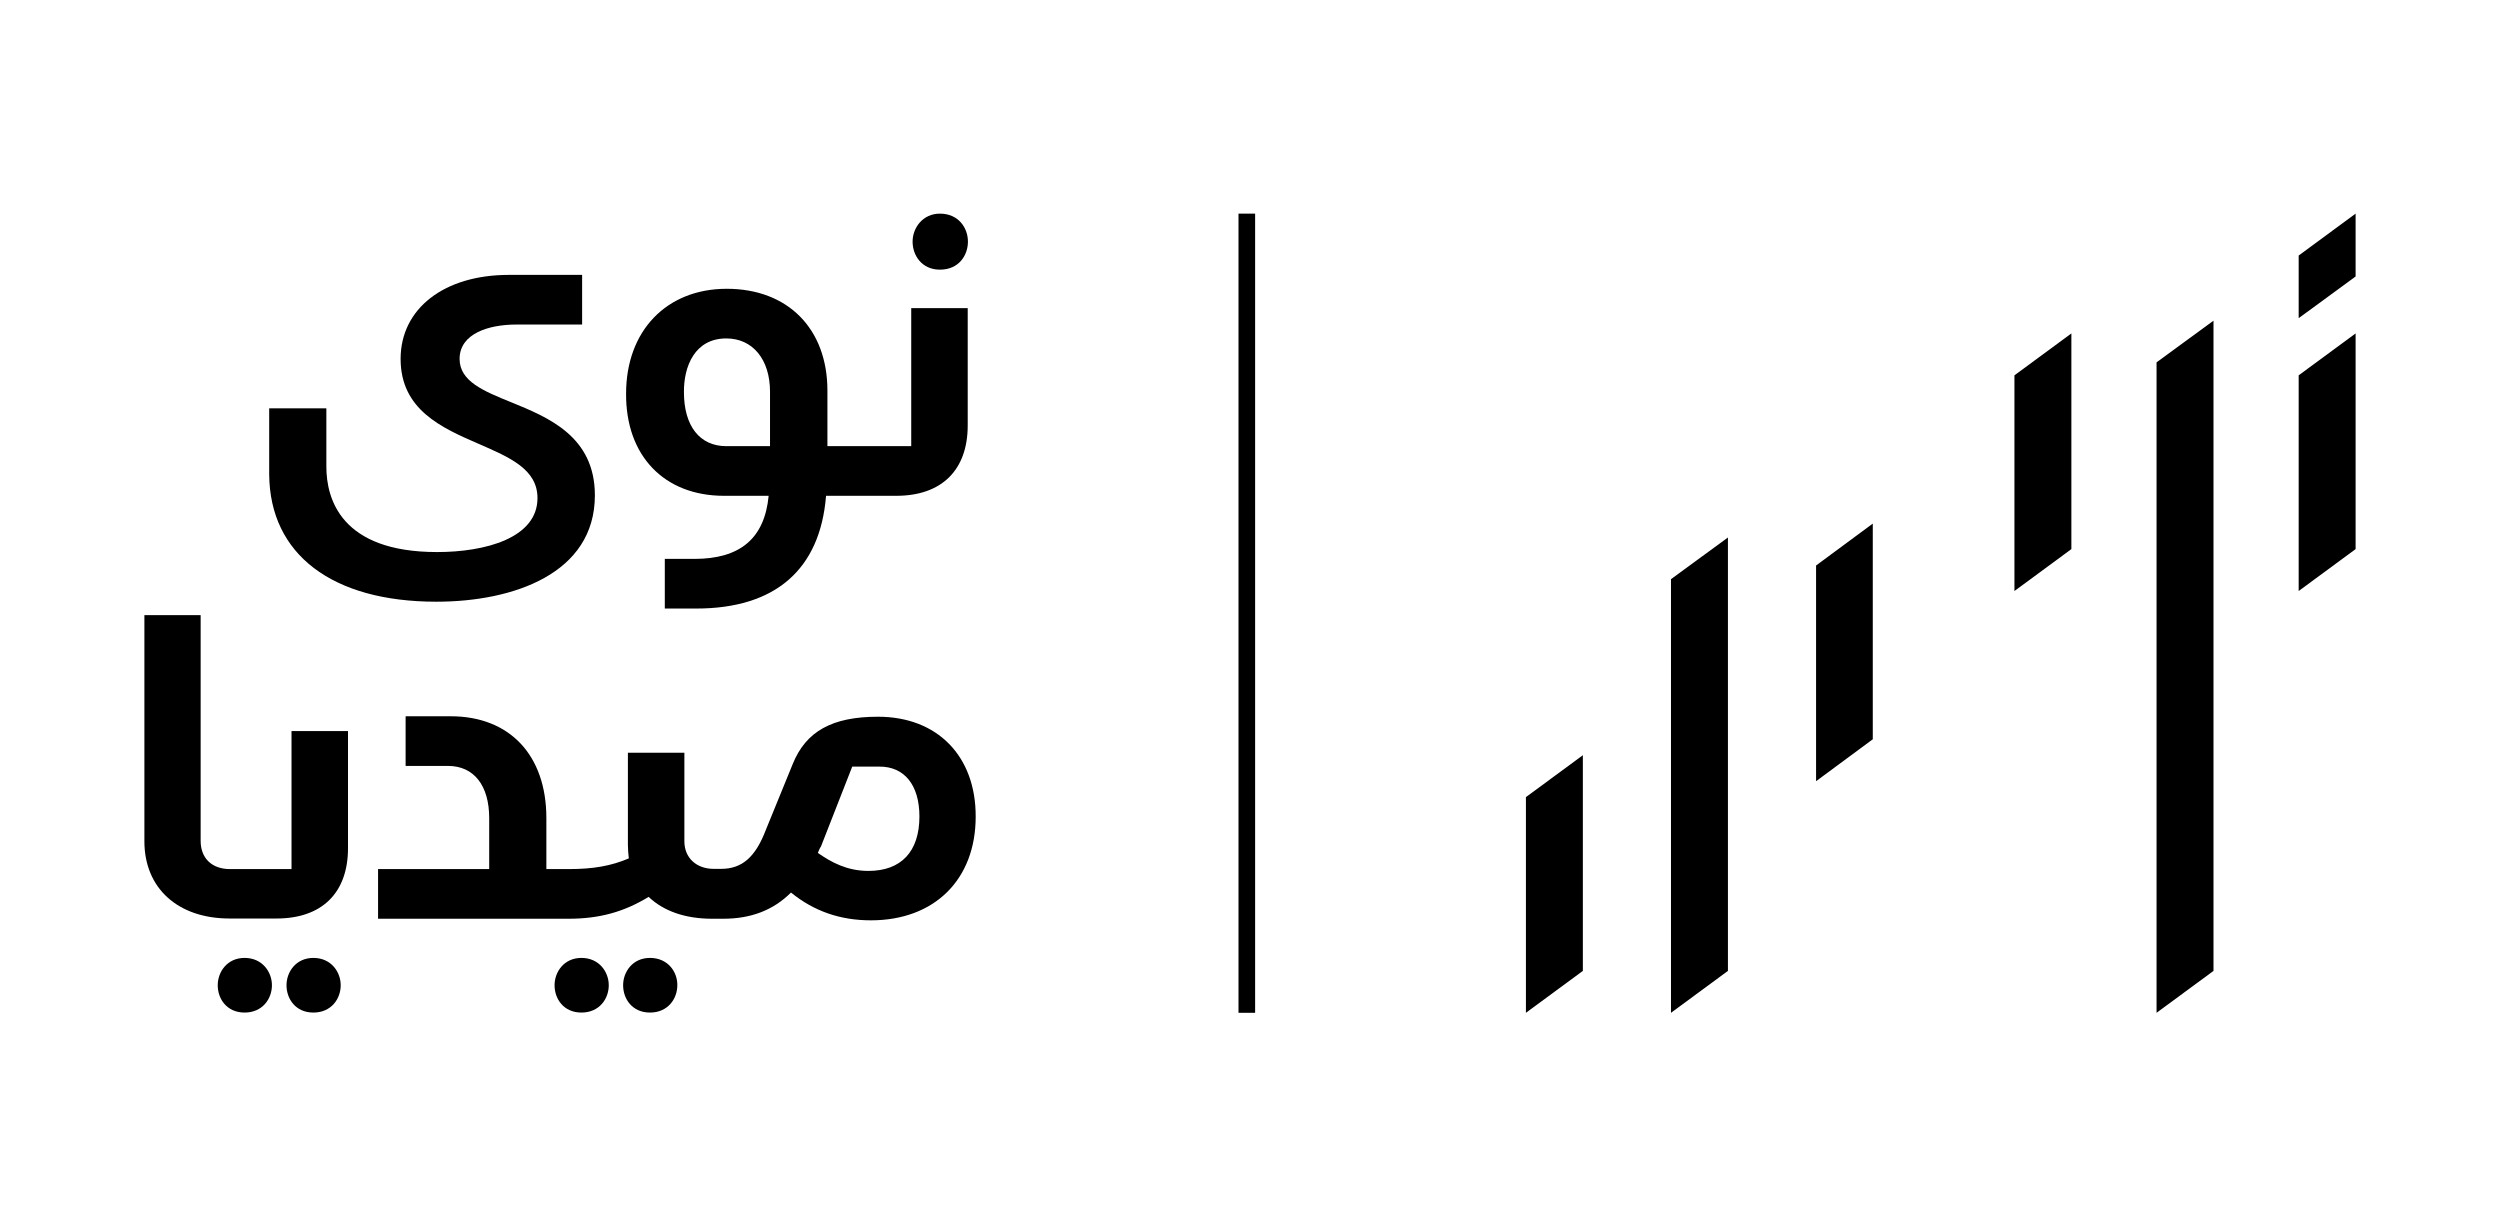 <?xml version="1.0" encoding="utf-8"?>
<!-- Generator: Adobe Illustrator 27.2.0, SVG Export Plug-In . SVG Version: 6.00 Build 0)  -->
<svg version="1.1" id="Layer_1" xmlns="http://www.w3.org/2000/svg" xmlns:xlink="http://www.w3.org/1999/xlink" x="0px" y="0px"
	 viewBox="0 0 1097.7 538.5" style="enable-background:new 0 0 1097.7 538.5;" xml:space="preserve">
<style type="text/css">
	.st0{fill:#FFFFFF;}
</style>
<g>
	<g>
		<g>
			<g>
				<path d="M191.6,264.2c33.7,0,69.6-12.3,69.6-46.7c0-25.9-20.4-34.2-36.8-40.9c-12.1-4.9-22.6-9.2-22.6-19
					c0-11.2,12.9-15.1,24.9-15.1h28.9v-21.8h-32.2c-28.4,0-47.5,14.8-47.5,36.9c0,22.4,18.2,30.3,34.3,37.3
					c13.8,6,25.8,11.2,25.8,23.8c0,17.5-22.8,23.7-44.1,23.7c-42.3,0-48.6-23.5-48.6-37.5v-25.6h-25.1v29.1
					C118.5,243.4,145.8,264.2,191.6,264.2z"/>
			</g>
			<g>
				<path d="M317.9,217.7h19.6c-1.8,18.7-12.5,27.7-32.6,27.7h-13v21.8h13.8c34.7,0,54.4-17.1,57-49.5h11.2h0.5h19.1
					c20,0,31.4-11.3,31.4-30.9v-51.5h-24.8v60.6h-25.7h-0.5h-10.6v-24.4c0-27.2-17.4-44.7-44.2-44.7c-26.5,0-44.2,18.5-44.2,46
					C274.7,200.1,291.6,217.7,317.9,217.7z M318.9,148.6c11.6,0,19.2,9.2,19.2,23.4v23.9h-19.2c-11.7,0-18.6-8.9-18.6-23.7
					C300.2,160.8,305.1,148.6,318.9,148.6z"/>
			</g>
			<g>
				<path d="M412.7,118.4c8.4,0,12.3-6.4,12.3-12.3c0-6.1-4.2-12.3-12.3-12.3c-7.5,0-12,6.2-12,12.3
					C400.7,112.2,404.8,118.4,412.7,118.4z"/>
			</g>
			<g>
				<path d="M107.4,420.6c-7.7,0-11.8,6.2-11.8,12c0,6,4,12,11.8,12c7.9,0,12-6.1,12-12C119.4,426.8,115.2,420.6,107.4,420.6z"/>
			</g>
			<g>
				<path d="M137.6,420.6c-7.7,0-11.8,6.2-11.8,12c0,6,4,12,11.8,12c7.9,0,12-6.1,12-12C149.6,426.8,145.4,420.6,137.6,420.6z"/>
			</g>
			<g>
				<path d="M128,381.6h-25.7h-0.5h-0.8c-7.9,0-12.9-4.7-12.9-12.4v-99.1H63.4v99.3c0,20.6,14.7,33.9,37.4,33.9h1h0.5h19.1
					c20,0,31.4-11.3,31.4-30.9V321H128V381.6z"/>
			</g>
			<g>
				<path d="M285.4,420.6c-7.7,0-11.8,6.2-11.8,12c0,6,4,12,11.8,12c7.9,0,12-6.1,12-12C297.5,426.8,293.3,420.6,285.4,420.6z"/>
			</g>
			<g>
				<path d="M255.3,420.6c-7.7,0-11.8,6.2-11.8,12c0,6,4,12,11.8,12c7.9,0,12-6.1,12-12C267.3,426.8,263.1,420.6,255.3,420.6z"/>
			</g>
			<g>
				<path d="M385.5,314.7c-20.1,0-31.6,6.4-37.4,20.7l-11.8,28.9c-4.6,12.1-10.5,17.2-19.7,17.2h-2.8h-0.2h-0.2
					c-7.7,0-12.9-4.9-12.9-12.1v-38.9h-24.8V371c0,2,0.2,4,0.4,5.9c-7.7,3.3-15.6,4.7-26.4,4.7h-0.5h0h-9.3v-22.4
					c0-27.6-16.1-44.7-42-44.7h-19.8v21.8h18.6c11.4,0,18.1,8.6,18.1,22.9v22.4H166v21.8h83.2h0h0.5c13.5,0,24.3-3,35.1-9.6
					c6.6,6.3,16.2,9.6,27.8,9.6h1h0.2h3.8c12.2,0,22-3.8,29.7-11.5c10.1,8.2,21.6,12.2,35.1,12.2c27.9,0,46-17.9,46-45.5
					C428.5,332,411.6,314.7,385.5,314.7z M403.7,358.5c0,15.4-8,23.9-22.4,23.9c-9.4,0-16.3-3.8-22.2-7.9c0.4-1,0.8-2,1.4-2.9
					l13.7-35H386C397.1,336.5,403.7,344.7,403.7,358.5z"/>
			</g>
		</g>
		<g>
			<g>
				<polygon points="670,350 670,444.7 695,426.3 695,331.6 				"/>
			</g>
			<g>
				<polygon points="797.4,248.3 797.4,343 822.3,324.6 822.3,229.9 				"/>
			</g>
			<g>
				<polygon points="884.5,164.8 884.5,259.5 909.5,241.1 909.5,146.4 				"/>
			</g>
			<g>
				<g>
					<polygon points="1009.3,164.8 1009.3,259.5 1034.3,241.1 1034.3,146.4 					"/>
				</g>
				<g>
					<polygon points="1009.3,112.2 1009.3,139.7 1034.3,121.4 1034.3,93.8 					"/>
				</g>
			</g>
			<g>
				<polygon points="946.9,159.1 946.9,444.7 971.9,426.3 971.9,140.8 				"/>
			</g>
			<g>
				<polygon points="733.7,254.3 733.7,444.7 758.7,426.3 758.7,236 				"/>
			</g>
		</g>
		<g>
			<rect x="543.8" y="93.8" width="7.3" height="350.9"/>
		</g>
	</g>
</g>
</svg>
